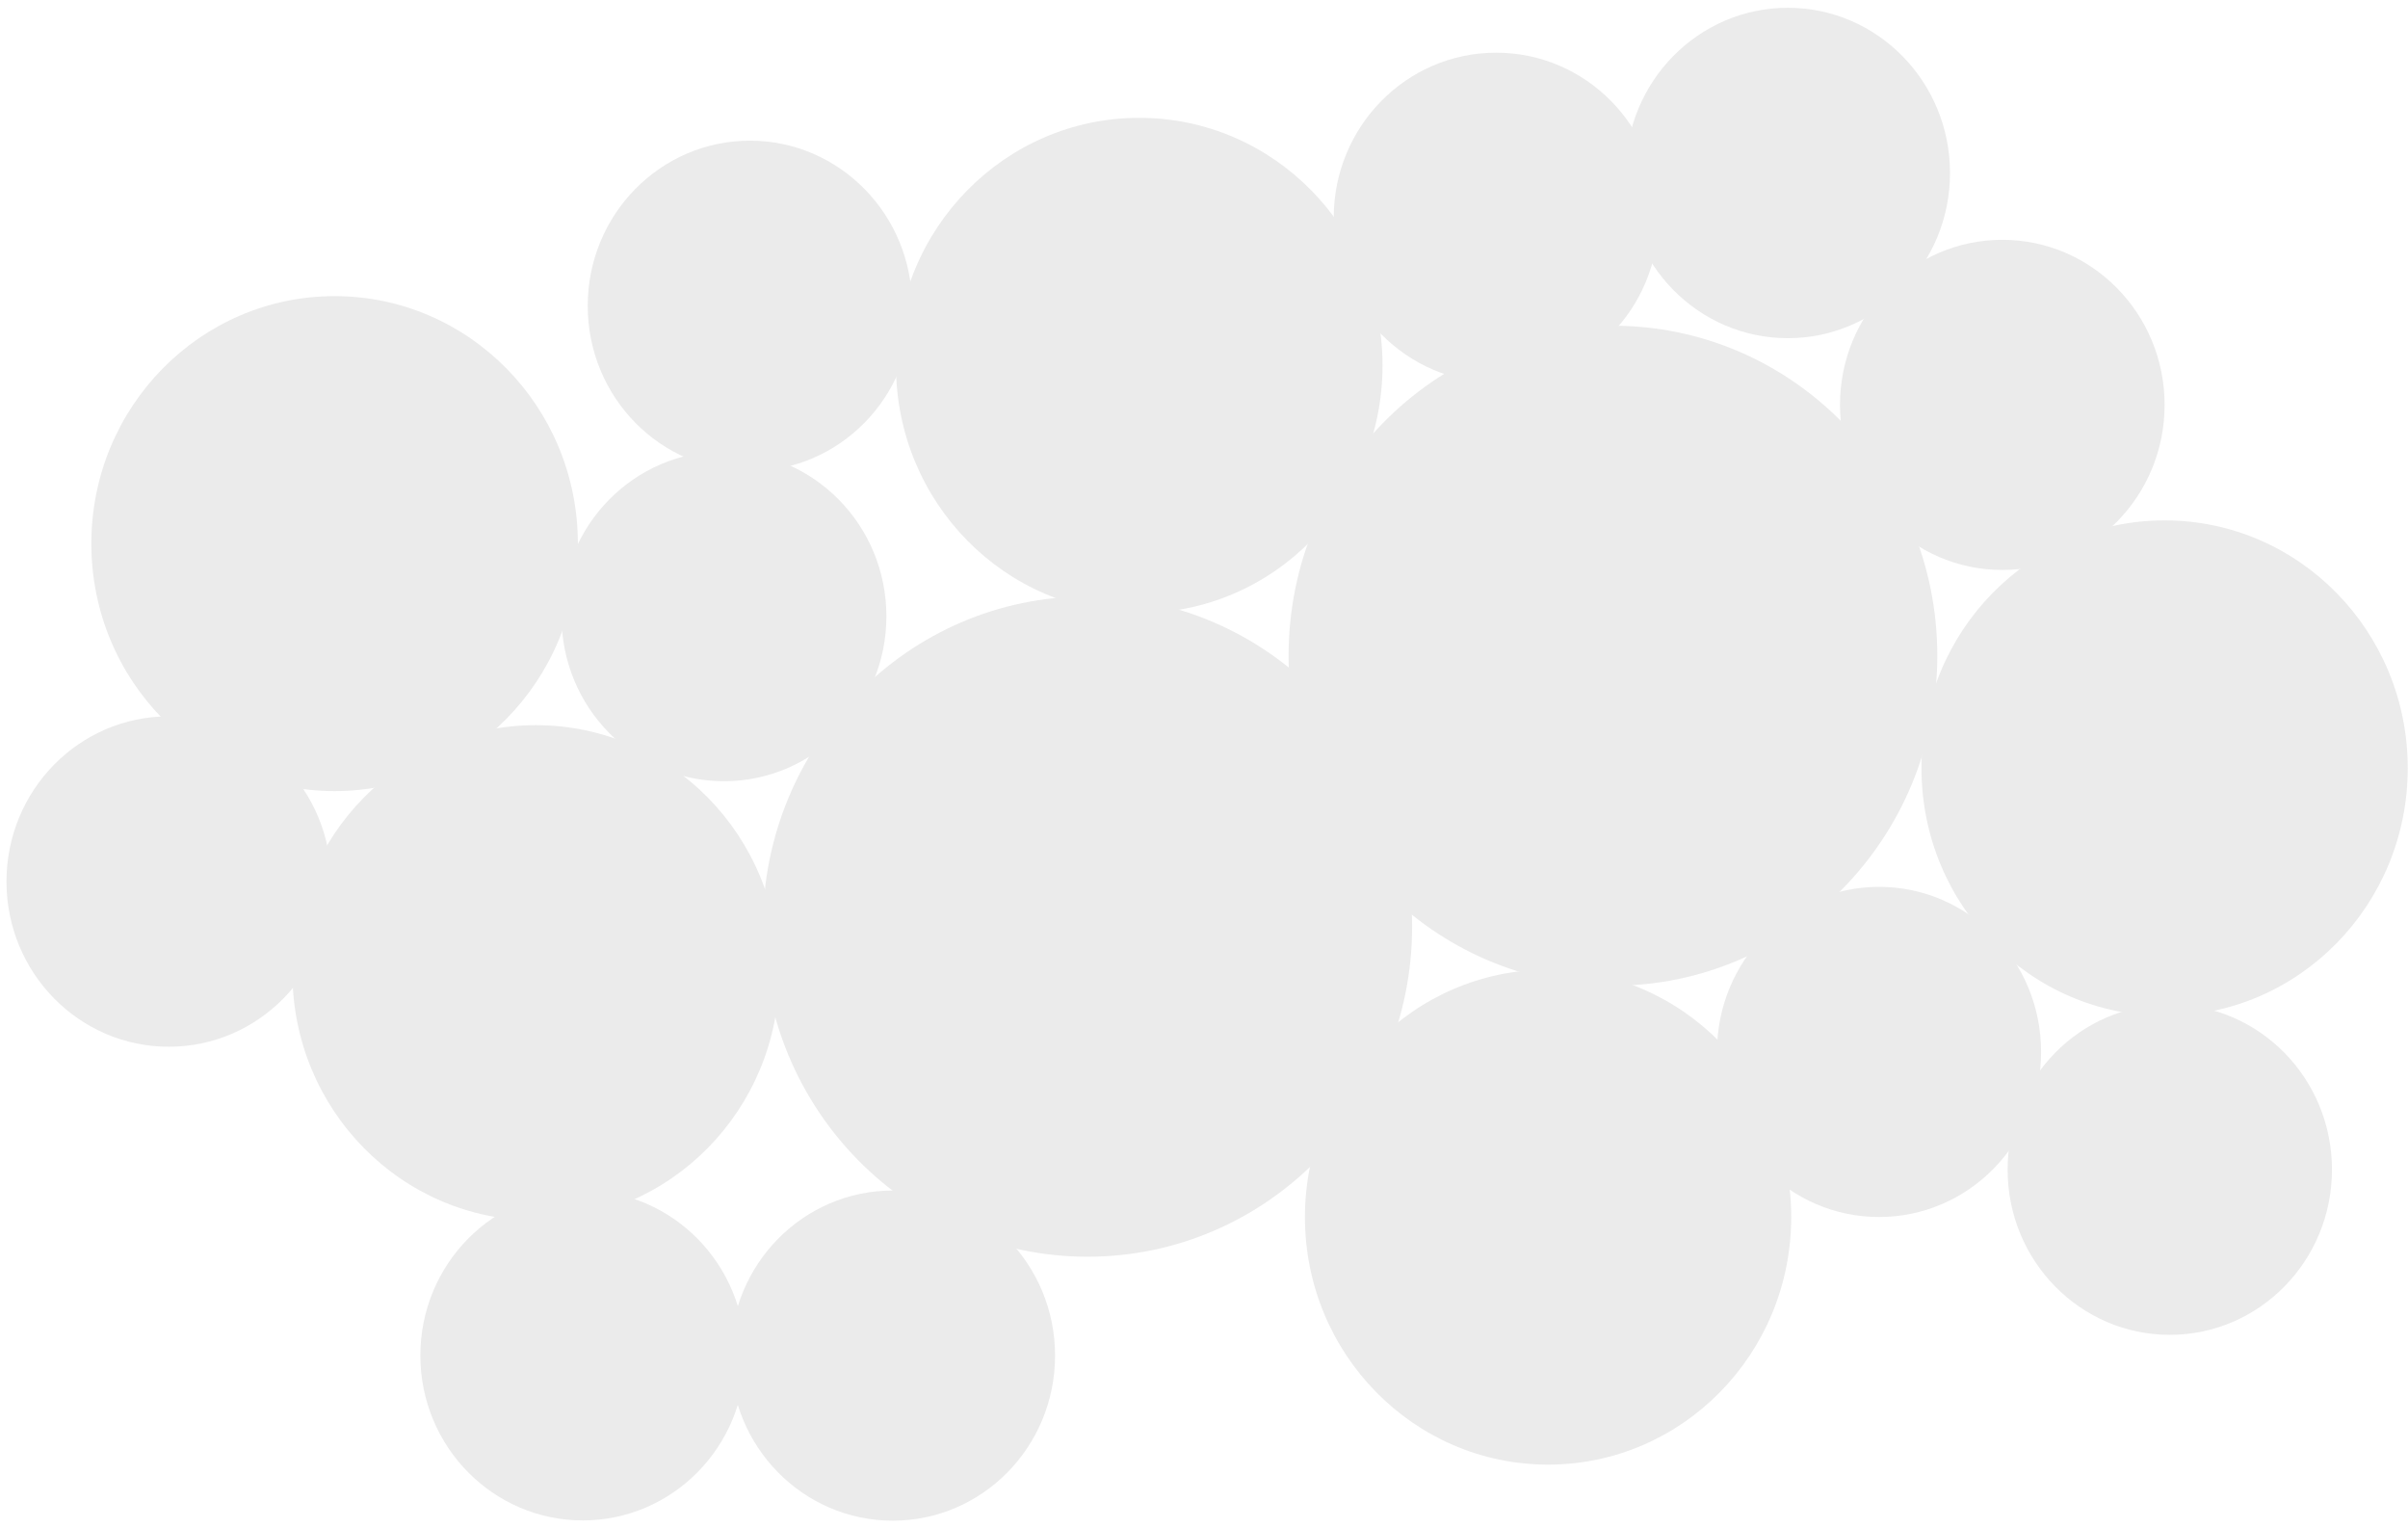 <svg 
 xmlns="http://www.w3.org/2000/svg"
 xmlns:xlink="http://www.w3.org/1999/xlink"
 width="290px" height="184px">
<defs>
<filter id="Filter_0">
    <feFlood flood-color="rgb(53, 154, 192)" flood-opacity="1" result="floodOut" />
    <feComposite operator="atop" in="floodOut" in2="SourceGraphic" result="compOut" />
    <feBlend mode="normal" in="compOut" in2="SourceGraphic" />
</filter>
<filter id="Filter_1">
    <feFlood flood-color="rgb(53, 154, 192)" flood-opacity="1" result="floodOut" />
    <feComposite operator="atop" in="floodOut" in2="SourceGraphic" result="compOut" />
    <feBlend mode="normal" in="compOut" in2="SourceGraphic" />
</filter>
<filter id="Filter_2">
    <feFlood flood-color="rgb(53, 154, 192)" flood-opacity="1" result="floodOut" />
    <feComposite operator="atop" in="floodOut" in2="SourceGraphic" result="compOut" />
    <feBlend mode="normal" in="compOut" in2="SourceGraphic" />
</filter>
<filter id="Filter_3">
    <feFlood flood-color="rgb(53, 154, 192)" flood-opacity="1" result="floodOut" />
    <feComposite operator="atop" in="floodOut" in2="SourceGraphic" result="compOut" />
    <feBlend mode="normal" in="compOut" in2="SourceGraphic" />
</filter>
<filter id="Filter_4">
    <feFlood flood-color="rgb(53, 154, 192)" flood-opacity="1" result="floodOut" />
    <feComposite operator="atop" in="floodOut" in2="SourceGraphic" result="compOut" />
    <feBlend mode="normal" in="compOut" in2="SourceGraphic" />
</filter>
<filter id="Filter_5">
    <feFlood flood-color="rgb(53, 154, 192)" flood-opacity="1" result="floodOut" />
    <feComposite operator="atop" in="floodOut" in2="SourceGraphic" result="compOut" />
    <feBlend mode="normal" in="compOut" in2="SourceGraphic" />
</filter>
<filter id="Filter_6">
    <feFlood flood-color="rgb(53, 154, 192)" flood-opacity="1" result="floodOut" />
    <feComposite operator="atop" in="floodOut" in2="SourceGraphic" result="compOut" />
    <feBlend mode="normal" in="compOut" in2="SourceGraphic" />
</filter>
<filter id="Filter_7">
    <feFlood flood-color="rgb(53, 154, 192)" flood-opacity="1" result="floodOut" />
    <feComposite operator="atop" in="floodOut" in2="SourceGraphic" result="compOut" />
    <feBlend mode="normal" in="compOut" in2="SourceGraphic" />
</filter>
<filter id="Filter_8">
    <feFlood flood-color="rgb(53, 154, 192)" flood-opacity="1" result="floodOut" />
    <feComposite operator="atop" in="floodOut" in2="SourceGraphic" result="compOut" />
    <feBlend mode="normal" in="compOut" in2="SourceGraphic" />
</filter>
<filter id="Filter_9">
    <feFlood flood-color="rgb(53, 154, 192)" flood-opacity="1" result="floodOut" />
    <feComposite operator="atop" in="floodOut" in2="SourceGraphic" result="compOut" />
    <feBlend mode="normal" in="compOut" in2="SourceGraphic" />
</filter>
<filter id="Filter_10">
    <feFlood flood-color="rgb(53, 154, 192)" flood-opacity="1" result="floodOut" />
    <feComposite operator="atop" in="floodOut" in2="SourceGraphic" result="compOut" />
    <feBlend mode="normal" in="compOut" in2="SourceGraphic" />
</filter>
<filter id="Filter_11">
    <feFlood flood-color="rgb(53, 154, 192)" flood-opacity="1" result="floodOut" />
    <feComposite operator="atop" in="floodOut" in2="SourceGraphic" result="compOut" />
    <feBlend mode="normal" in="compOut" in2="SourceGraphic" />
</filter>
<filter id="Filter_12">
    <feFlood flood-color="rgb(53, 154, 192)" flood-opacity="1" result="floodOut" />
    <feComposite operator="atop" in="floodOut" in2="SourceGraphic" result="compOut" />
    <feBlend mode="normal" in="compOut" in2="SourceGraphic" />
</filter>
<filter id="Filter_13">
    <feFlood flood-color="rgb(53, 154, 192)" flood-opacity="1" result="floodOut" />
    <feComposite operator="atop" in="floodOut" in2="SourceGraphic" result="compOut" />
    <feBlend mode="normal" in="compOut" in2="SourceGraphic" />
</filter>
<filter id="Filter_14">
    <feFlood flood-color="rgb(53, 154, 192)" flood-opacity="1" result="floodOut" />
    <feComposite operator="atop" in="floodOut" in2="SourceGraphic" result="compOut" />
    <feBlend mode="normal" in="compOut" in2="SourceGraphic" />
</filter>
<filter id="Filter_15">
    <feFlood flood-color="rgb(53, 154, 192)" flood-opacity="1" result="floodOut" />
    <feComposite operator="atop" in="floodOut" in2="SourceGraphic" result="compOut" />
    <feBlend mode="normal" in="compOut" in2="SourceGraphic" />
</filter>
<filter id="Filter_16">
    <feFlood flood-color="rgb(53, 154, 192)" flood-opacity="1" result="floodOut" />
    <feComposite operator="atop" in="floodOut" in2="SourceGraphic" result="compOut" />
    <feBlend mode="normal" in="compOut" in2="SourceGraphic" />
</filter>

</defs>
<g filter="url(#Filter_0)">
<path fill-rule="evenodd"  fill="rgb(235, 235, 235)"
 d="M194.250,39.219 C215.824,39.219 233.313,57.008 233.313,78.953 C233.313,100.898 215.824,118.687 194.250,118.687 C172.676,118.687 155.188,100.898 155.188,78.953 C155.188,57.008 172.676,39.219 194.250,39.219 Z"/>
</g>
<g filter="url(#Filter_1)">
<path fill-rule="evenodd"  fill="rgb(235, 235, 235)"
 d="M64.531,87.312 C80.720,87.312 93.844,100.660 93.844,117.125 C93.844,133.590 80.720,146.938 64.531,146.938 C48.342,146.938 35.219,133.590 35.219,117.125 C35.219,100.660 48.342,87.312 64.531,87.312 Z"/>
</g>
<g filter="url(#Filter_2)">
<path fill-rule="evenodd"  fill="rgb(235, 235, 235)"
 d="M260.688,62.656 C276.859,62.656 289.969,76.011 289.969,92.484 C289.969,108.958 276.859,122.312 260.688,122.312 C244.516,122.312 231.406,108.958 231.406,92.484 C231.406,76.011 244.516,62.656 260.688,62.656 Z"/>
</g>
<g filter="url(#Filter_3)">
<path fill-rule="evenodd"  fill="rgb(235, 235, 235)"
 d="M87.188,54.344 C97.992,54.344 106.750,63.235 106.750,74.203 C106.750,85.171 97.992,94.062 87.188,94.062 C76.383,94.062 67.625,85.171 67.625,74.203 C67.625,63.235 76.383,54.344 87.188,54.344 Z"/>
</g>
<g filter="url(#Filter_4)">
<path fill-rule="evenodd"  fill="rgb(235, 235, 235)"
 d="M70.187,143.344 C80.992,143.344 89.750,152.235 89.750,163.203 C89.750,174.171 80.992,183.062 70.187,183.062 C59.383,183.062 50.625,174.171 50.625,163.203 C50.625,152.235 59.383,143.344 70.187,143.344 Z"/>
</g>
<g filter="url(#Filter_5)">
<path fill-rule="evenodd"  fill="rgb(235, 235, 235)"
 d="M180.188,6.344 C190.992,6.344 199.750,15.235 199.750,26.203 C199.750,37.171 190.992,46.062 180.188,46.062 C169.383,46.062 160.625,37.171 160.625,26.203 C160.625,15.235 169.383,6.344 180.188,6.344 Z"/>
</g>
<g filter="url(#Filter_6)">
<path fill-rule="evenodd"  fill="rgb(235, 235, 235)"
 d="M226.297,106.781 C237.075,106.781 245.813,115.680 245.813,126.656 C245.813,137.633 237.075,146.531 226.297,146.531 C215.519,146.531 206.781,137.633 206.781,126.656 C206.781,115.680 215.519,106.781 226.297,106.781 Z"/>
</g>
<g filter="url(#Filter_7)">
<path fill-rule="evenodd"  fill="rgb(235, 235, 235)"
 d="M130.969,71.812 C152.560,71.812 170.063,89.609 170.063,111.562 C170.063,133.516 152.560,151.313 130.969,151.313 C109.378,151.313 91.875,133.516 91.875,111.562 C91.875,89.609 109.378,71.812 130.969,71.812 Z"/>
</g>
<g filter="url(#Filter_8)">
<path fill-rule="evenodd"  fill="rgb(235, 235, 235)"
 d="M20.328,86.250 C31.124,86.250 39.875,95.155 39.875,106.141 C39.875,117.126 31.124,126.031 20.328,126.031 C9.533,126.031 0.781,117.126 0.781,106.141 C0.781,95.155 9.533,86.250 20.328,86.250 Z"/>
</g>
<g filter="url(#Filter_9)">
<path fill-rule="evenodd"  fill="rgb(235, 235, 235)"
 d="M241.141,28.875 C251.936,28.875 260.688,37.773 260.688,48.750 C260.688,59.727 251.936,68.625 241.141,68.625 C230.345,68.625 221.594,59.727 221.594,48.750 C221.594,37.773 230.345,28.875 241.141,28.875 Z"/>
</g>
<g filter="url(#Filter_10)">
<path fill-rule="evenodd"  fill="rgb(235, 235, 235)"
 d="M107.516,143.344 C118.311,143.344 127.063,152.242 127.063,163.219 C127.063,174.195 118.311,183.094 107.516,183.094 C96.720,183.094 87.969,174.195 87.969,163.219 C87.969,152.242 96.720,143.344 107.516,143.344 Z"/>
</g>
<g filter="url(#Filter_11)">
<path fill-rule="evenodd"  fill="rgb(235, 235, 235)"
 d="M90.313,16.937 C101.099,16.937 109.844,25.843 109.844,36.828 C109.844,47.813 101.099,56.719 90.313,56.719 C79.526,56.719 70.781,47.813 70.781,36.828 C70.781,25.843 79.526,16.937 90.313,16.937 Z"/>
</g>
<g filter="url(#Filter_12)">
<path fill-rule="evenodd"  fill="rgb(235, 235, 235)"
 d="M261.313,120.938 C272.099,120.938 280.844,129.843 280.844,140.828 C280.844,151.813 272.099,160.719 261.313,160.719 C250.526,160.719 241.781,151.813 241.781,140.828 C241.781,129.843 250.526,120.938 261.313,120.938 Z"/>
</g>
<g filter="url(#Filter_13)">
<path fill-rule="evenodd"  fill="rgb(235, 235, 235)"
 d="M215.313,0.937 C226.099,0.937 234.844,9.843 234.844,20.828 C234.844,31.813 226.099,40.719 215.313,40.719 C204.526,40.719 195.781,31.813 195.781,20.828 C195.781,9.843 204.526,0.937 215.313,0.937 Z"/>
</g>
<g filter="url(#Filter_14)">
<path fill-rule="evenodd"  fill="rgb(235, 235, 235)"
 d="M40.297,35.656 C56.477,35.656 69.594,48.997 69.594,65.453 C69.594,81.910 56.477,95.250 40.297,95.250 C24.117,95.250 11.000,81.910 11.000,65.453 C11.000,48.997 24.117,35.656 40.297,35.656 Z"/>
</g>
<g filter="url(#Filter_15)">
<path fill-rule="evenodd"  fill="rgb(235, 235, 235)"
 d="M137.203,14.188 C153.383,14.188 166.500,27.535 166.500,44.000 C166.500,60.465 153.383,73.812 137.203,73.812 C121.023,73.812 107.906,60.465 107.906,44.000 C107.906,27.535 121.023,14.188 137.203,14.188 Z"/>
</g>
<g filter="url(#Filter_16)">
<path fill-rule="evenodd"  fill="rgb(235, 235, 235)"
 d="M186.438,116.750 C202.609,116.750 215.719,130.090 215.719,146.547 C215.719,163.003 202.609,176.344 186.438,176.344 C170.266,176.344 157.156,163.003 157.156,146.547 C157.156,130.090 170.266,116.750 186.438,116.750 Z"/>
</g>
</svg>
